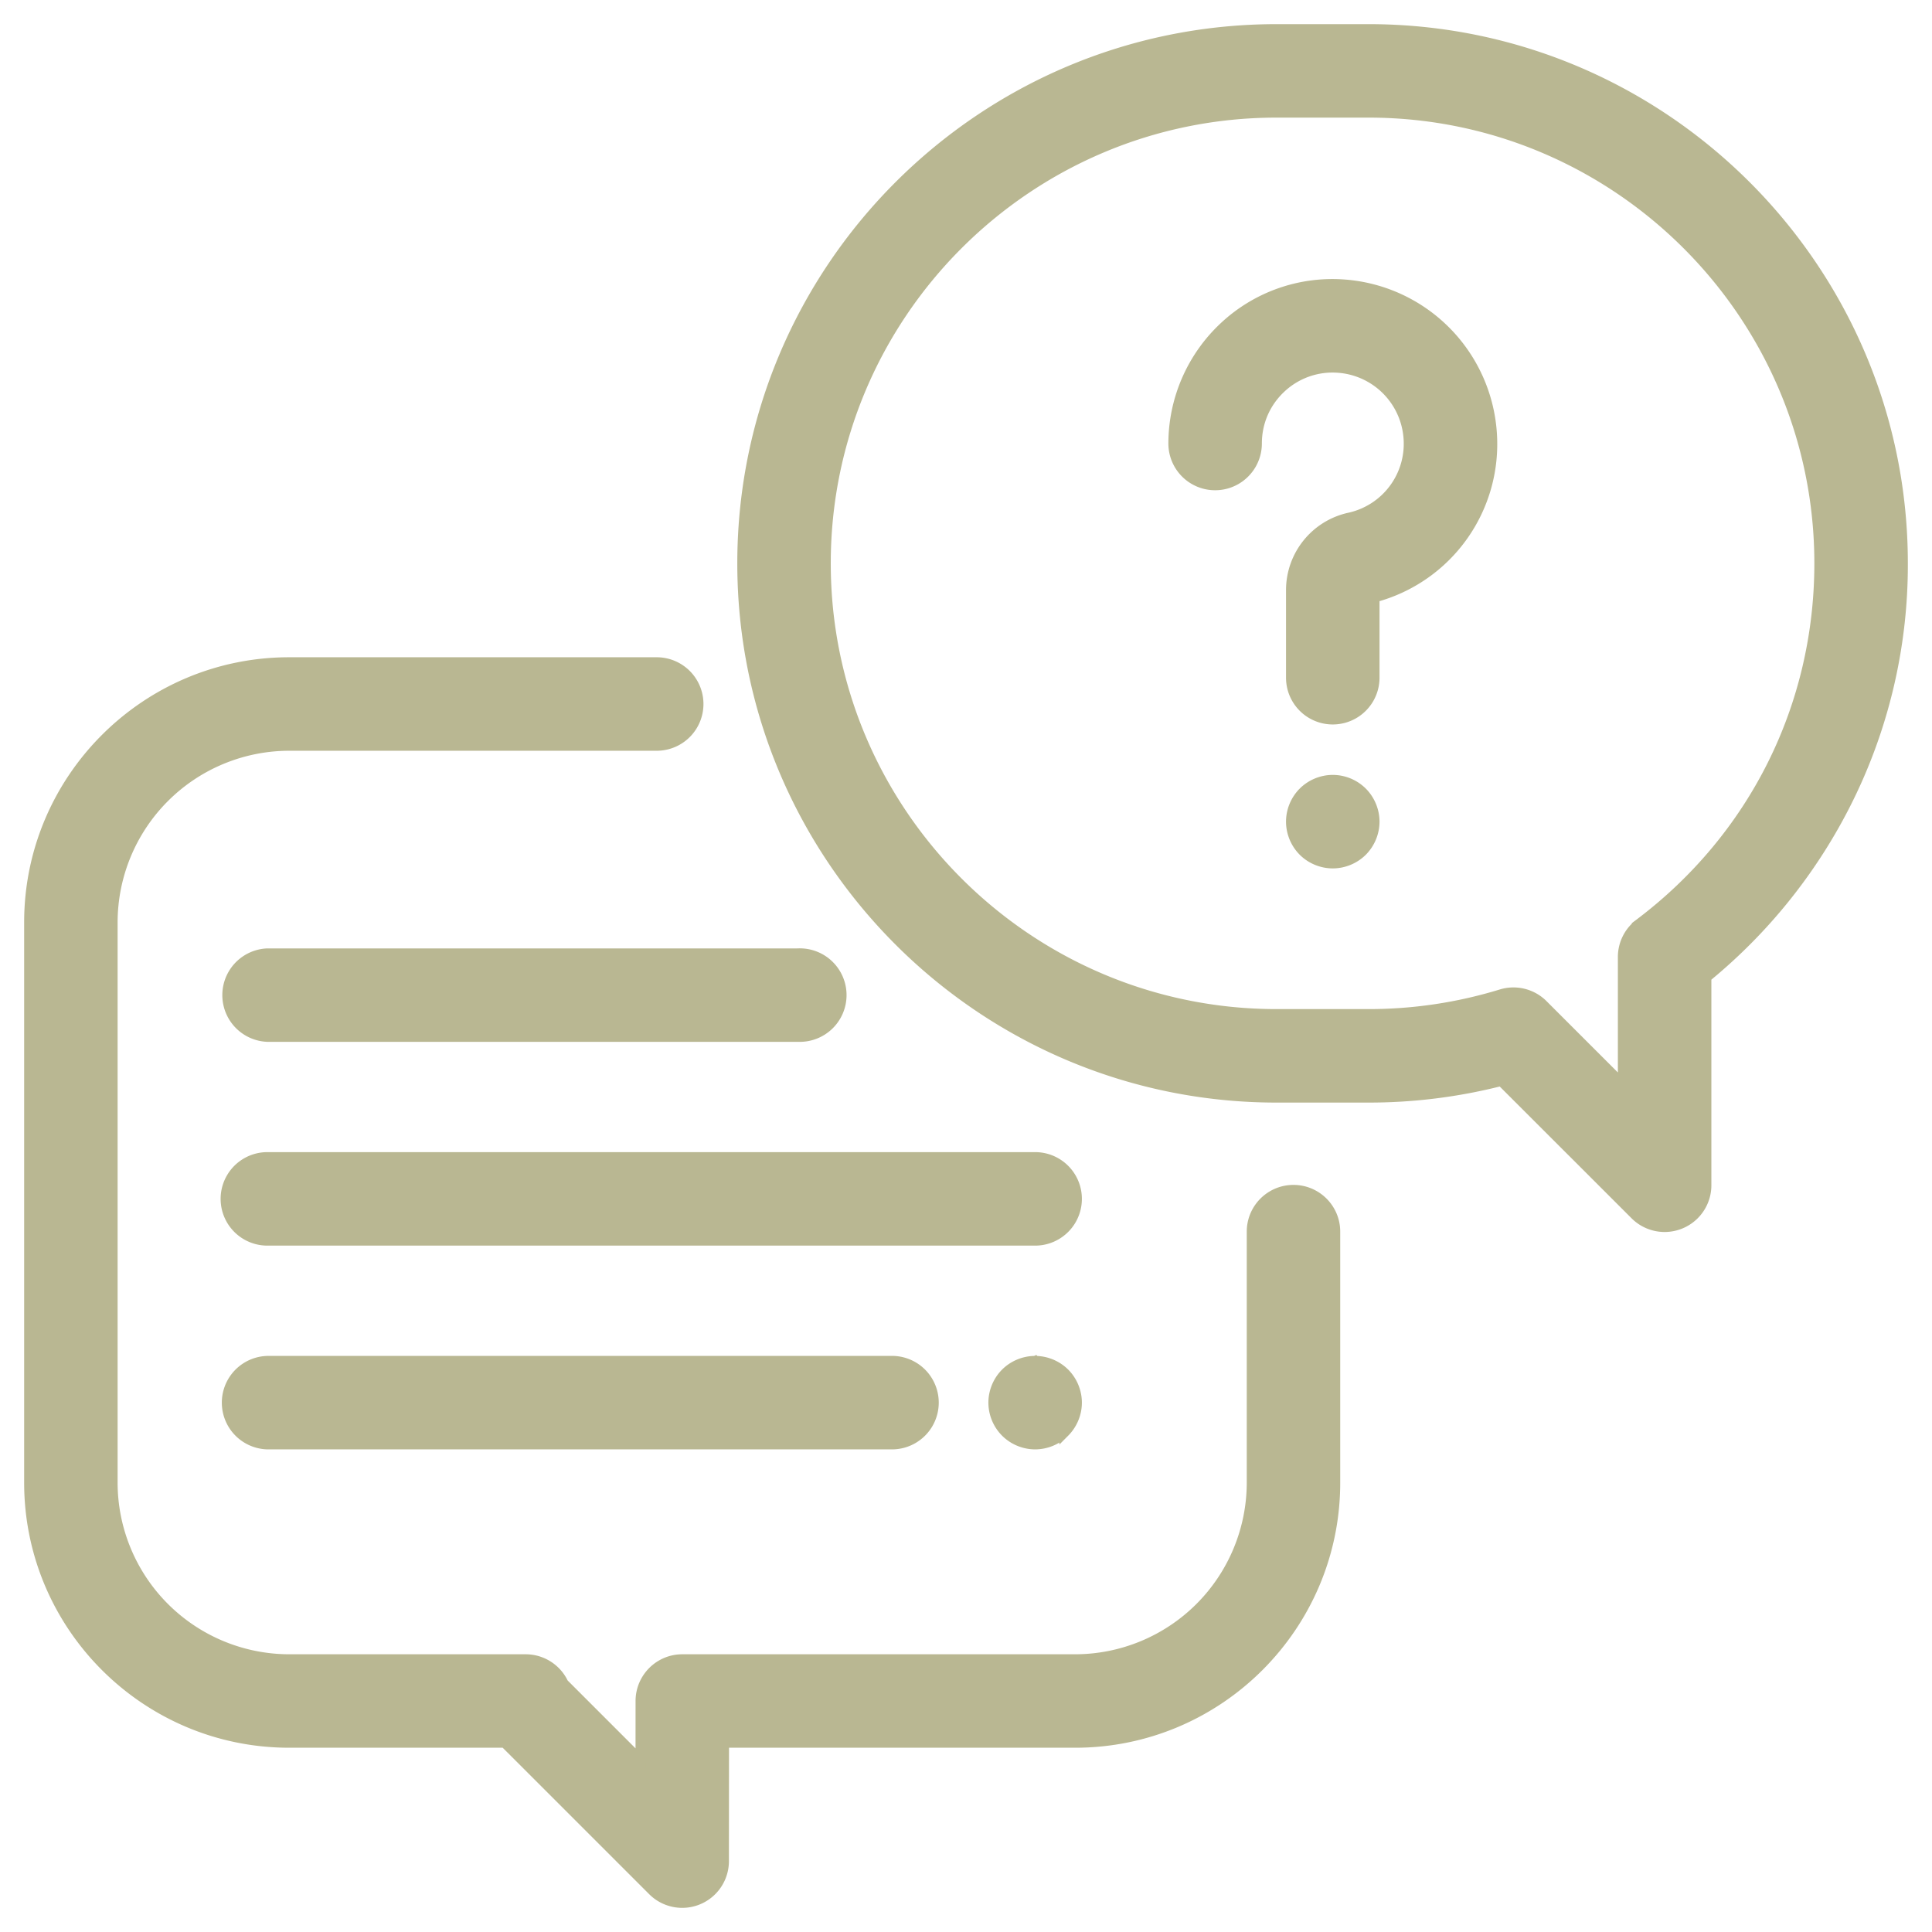 <svg width="56" height="56" fill="none" xmlns="http://www.w3.org/2000/svg"><path d="M37.492 34.495c-.665 0-1.204.539-1.204 1.204v7.278a5.13 5.13 0 01-5.124 5.123H19.777c-.665 0-1.204.539-1.205 1.204l-.001 1.735-2.242-2.242a1.205 1.205 0 00-1.093-.697H8.383a5.13 5.13 0 01-5.124-5.123V26.734a5.13 5.13 0 015.124-5.123h10.652a1.205 1.205 0 000-2.41H8.383c-4.154 0-7.533 3.38-7.533 7.533v16.243c0 4.153 3.38 7.532 7.533 7.532h6.25l4.289 4.288a1.204 1.204 0 002.056-.85l.003-3.438h10.183c4.154 0 7.533-3.379 7.533-7.532v-7.278c0-.665-.54-1.204-1.205-1.204z" fill="#B9B792" stroke="#B9B792" stroke-width=".3"/><path d="M47.398 35.207h0a1.205 1.205 0 002.057-.852v-6.03a15.625 15.625 0 004.013-4.972 15.314 15.314 0 001.682-7.024C55.15 7.794 48.206.85 39.67.85h-2.669c-8.535 0-15.48 6.944-15.48 15.48 0 8.535 6.945 15.479 15.48 15.479h2.67a15.51 15.51 0 003.845-.482l3.882 3.88zm.127-8.43h0c-.302.227-.48.583-.48.962v3.709l-2.325-2.324h0a1.205 1.205 0 00-1.205-.3 13.073 13.073 0 01-3.844.575H37c-7.206 0-13.07-5.863-13.07-13.07 0-7.206 5.864-13.07 13.07-13.07h2.67c7.206 0 13.07 5.864 13.07 13.07 0 4.144-1.9 7.95-5.216 10.447z" fill="#B9B792" stroke="#B9B792" stroke-width=".3"/><path d="M38.956 8.251h0a4.581 4.581 0 00-3.474 1.23 4.631 4.631 0 00-1.466 3.374 1.205 1.205 0 002.41 0c0-.618.248-1.19.7-1.613a2.19 2.19 0 011.664-.587h0a2.207 2.207 0 012.042 2.041 2.195 2.195 0 01-1.716 2.312 2.146 2.146 0 00-1.69 2.102v2.534a1.205 1.205 0 102.41 0s0 0 0 0v-2.333a4.592 4.592 0 003.4-4.78 4.626 4.626 0 00-4.28-4.28zm.527 14.713h0a1.213 1.213 0 00-.852-.353c-.317 0-.628.129-.852.353a1.213 1.213 0 00-.353.852c0 .318.129.628.353.853h0c.225.224.535.352.852.352.317 0 .627-.128.852-.352h0c.224-.226.353-.535.353-.853 0-.317-.13-.628-.353-.852zm-9.479 10.581H7.75a1.205 1.205 0 000 2.41h22.254a1.205 1.205 0 100-2.41zm0 5.907c.317 0 .627.128.852.352.224.225.353.535.353.852 0 .319-.13.628-.353.852a1.213 1.213 0 01-.852.353c-.317 0-.628-.129-.852-.353a1.213 1.213 0 01-.353-.852c0-.317.129-.627.353-.852l.852-.352zm0 0c-.317 0-.628.128-.852.352l.852-.352zm-4.149 0H7.75a1.205 1.205 0 000 2.409h18.105a1.205 1.205 0 100-2.41zM23.148 27.64H7.75a1.205 1.205 0 000 2.408h15.398a1.205 1.205 0 100-2.409z" fill="#B9B792" stroke="#B9B792" stroke-width=".3"/></svg>